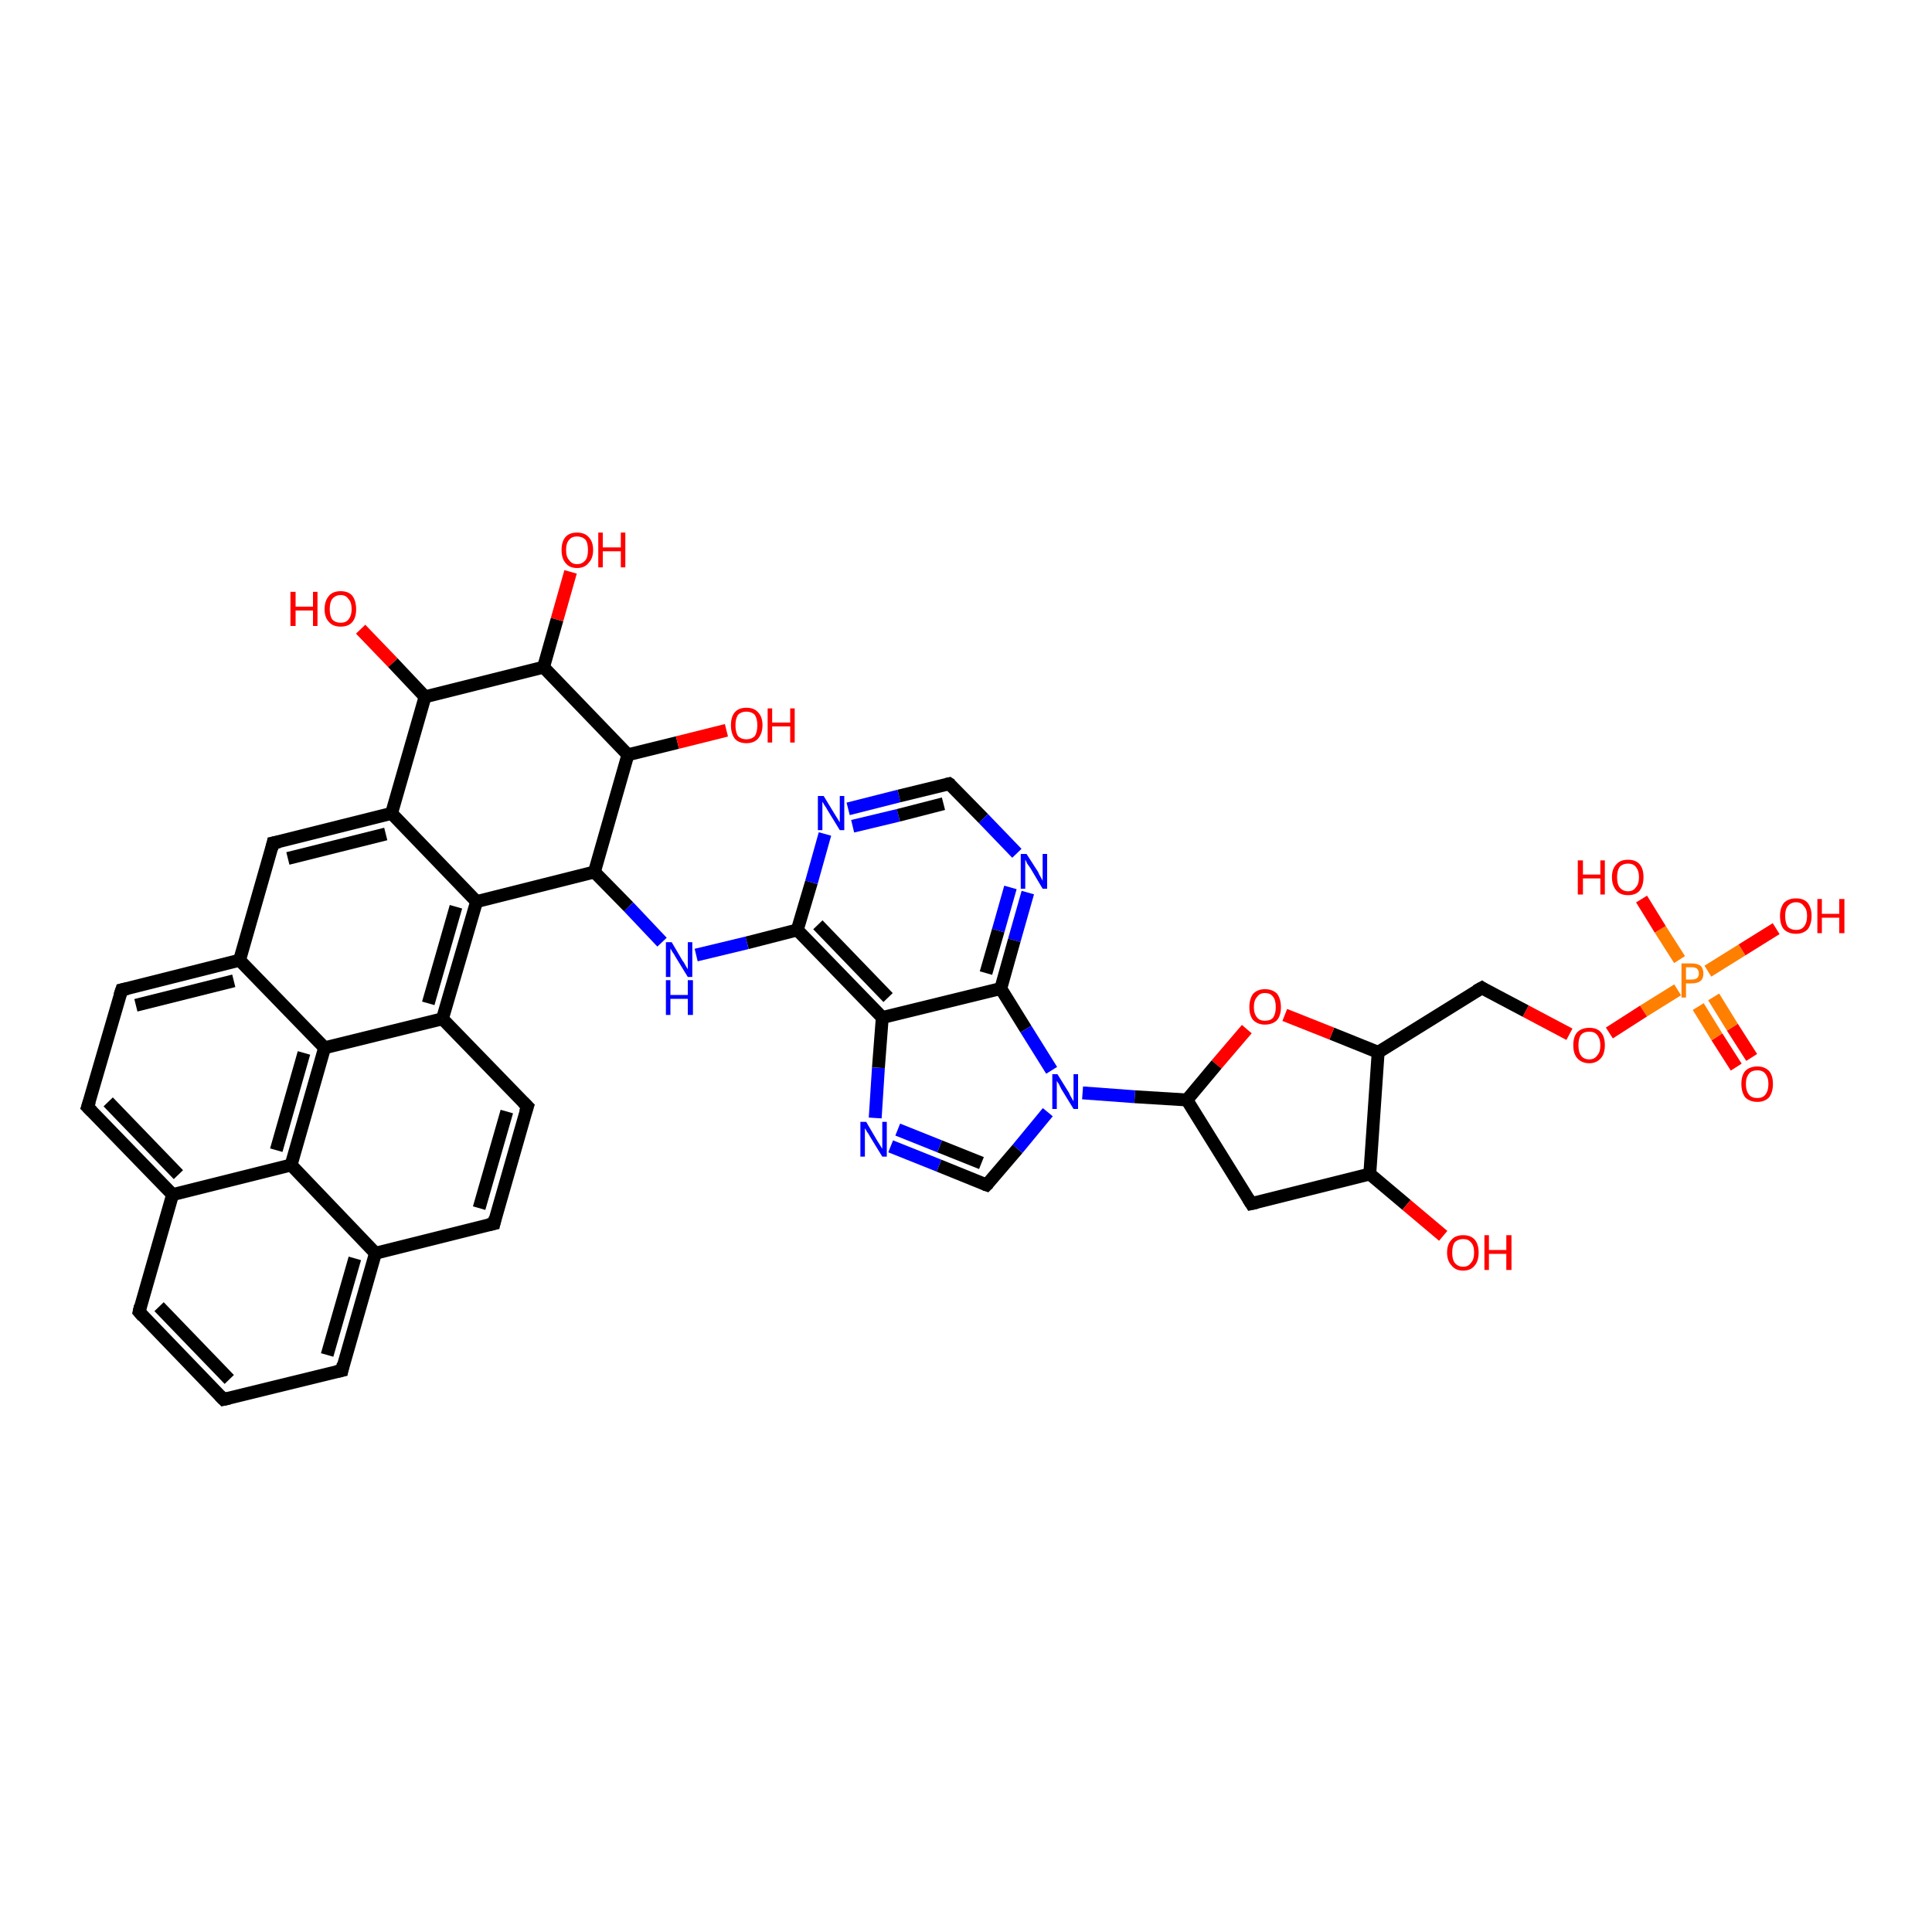 <?xml version='1.0' encoding='iso-8859-1'?>
<svg version='1.1' baseProfile='full'
              xmlns='http://www.w3.org/2000/svg'
                      xmlns:rdkit='http://www.rdkit.org/xml'
                      xmlns:xlink='http://www.w3.org/1999/xlink'
                  xml:space='preserve'
width='300px' height='300px' viewBox='0 0 300 300'>
<!-- END OF HEADER -->
<rect style='opacity:1.0;fill:#FFFFFF;stroke:none' width='300.0' height='300.0' x='0.0' y='0.0'> </rect>
<path class='bond-0 atom-0 atom-1' d='M 269.6,165.7 L 266.6,161.0' style='fill:none;fill-rule:evenodd;stroke:#FF0000;stroke-width:2.0px;stroke-linecap:butt;stroke-linejoin:miter;stroke-opacity:1' />
<path class='bond-0 atom-0 atom-1' d='M 266.6,161.0 L 263.7,156.3' style='fill:none;fill-rule:evenodd;stroke:#FF7F00;stroke-width:2.0px;stroke-linecap:butt;stroke-linejoin:miter;stroke-opacity:1' />
<path class='bond-0 atom-0 atom-1' d='M 272.0,164.2 L 269.0,159.5' style='fill:none;fill-rule:evenodd;stroke:#FF0000;stroke-width:2.0px;stroke-linecap:butt;stroke-linejoin:miter;stroke-opacity:1' />
<path class='bond-0 atom-0 atom-1' d='M 269.0,159.5 L 266.1,154.8' style='fill:none;fill-rule:evenodd;stroke:#FF7F00;stroke-width:2.0px;stroke-linecap:butt;stroke-linejoin:miter;stroke-opacity:1' />
<path class='bond-1 atom-1 atom-2' d='M 260.8,149.0 L 257.8,144.3' style='fill:none;fill-rule:evenodd;stroke:#FF7F00;stroke-width:2.0px;stroke-linecap:butt;stroke-linejoin:miter;stroke-opacity:1' />
<path class='bond-1 atom-1 atom-2' d='M 257.8,144.3 L 254.9,139.6' style='fill:none;fill-rule:evenodd;stroke:#FF0000;stroke-width:2.0px;stroke-linecap:butt;stroke-linejoin:miter;stroke-opacity:1' />
<path class='bond-2 atom-1 atom-3' d='M 265.2,150.8 L 270.5,147.5' style='fill:none;fill-rule:evenodd;stroke:#FF7F00;stroke-width:2.0px;stroke-linecap:butt;stroke-linejoin:miter;stroke-opacity:1' />
<path class='bond-2 atom-1 atom-3' d='M 270.5,147.5 L 275.8,144.2' style='fill:none;fill-rule:evenodd;stroke:#FF0000;stroke-width:2.0px;stroke-linecap:butt;stroke-linejoin:miter;stroke-opacity:1' />
<path class='bond-3 atom-1 atom-4' d='M 260.5,153.7 L 255.2,157.0' style='fill:none;fill-rule:evenodd;stroke:#FF7F00;stroke-width:2.0px;stroke-linecap:butt;stroke-linejoin:miter;stroke-opacity:1' />
<path class='bond-3 atom-1 atom-4' d='M 255.2,157.0 L 249.9,160.4' style='fill:none;fill-rule:evenodd;stroke:#FF0000;stroke-width:2.0px;stroke-linecap:butt;stroke-linejoin:miter;stroke-opacity:1' />
<path class='bond-4 atom-4 atom-5' d='M 243.7,160.6 L 236.9,157.0' style='fill:none;fill-rule:evenodd;stroke:#FF0000;stroke-width:2.0px;stroke-linecap:butt;stroke-linejoin:miter;stroke-opacity:1' />
<path class='bond-4 atom-4 atom-5' d='M 236.9,157.0 L 230.1,153.4' style='fill:none;fill-rule:evenodd;stroke:#000000;stroke-width:2.0px;stroke-linecap:butt;stroke-linejoin:miter;stroke-opacity:1' />
<path class='bond-5 atom-5 atom-6' d='M 230.1,153.4 L 214.0,163.4' style='fill:none;fill-rule:evenodd;stroke:#000000;stroke-width:2.0px;stroke-linecap:butt;stroke-linejoin:miter;stroke-opacity:1' />
<path class='bond-6 atom-6 atom-7' d='M 214.0,163.4 L 206.8,160.5' style='fill:none;fill-rule:evenodd;stroke:#000000;stroke-width:2.0px;stroke-linecap:butt;stroke-linejoin:miter;stroke-opacity:1' />
<path class='bond-6 atom-6 atom-7' d='M 206.8,160.5 L 199.5,157.6' style='fill:none;fill-rule:evenodd;stroke:#FF0000;stroke-width:2.0px;stroke-linecap:butt;stroke-linejoin:miter;stroke-opacity:1' />
<path class='bond-7 atom-7 atom-8' d='M 193.6,159.8 L 188.9,165.3' style='fill:none;fill-rule:evenodd;stroke:#FF0000;stroke-width:2.0px;stroke-linecap:butt;stroke-linejoin:miter;stroke-opacity:1' />
<path class='bond-7 atom-7 atom-8' d='M 188.9,165.3 L 184.3,170.8' style='fill:none;fill-rule:evenodd;stroke:#000000;stroke-width:2.0px;stroke-linecap:butt;stroke-linejoin:miter;stroke-opacity:1' />
<path class='bond-8 atom-8 atom-9' d='M 184.3,170.8 L 176.2,170.3' style='fill:none;fill-rule:evenodd;stroke:#000000;stroke-width:2.0px;stroke-linecap:butt;stroke-linejoin:miter;stroke-opacity:1' />
<path class='bond-8 atom-8 atom-9' d='M 176.2,170.3 L 168.1,169.7' style='fill:none;fill-rule:evenodd;stroke:#0000FF;stroke-width:2.0px;stroke-linecap:butt;stroke-linejoin:miter;stroke-opacity:1' />
<path class='bond-9 atom-9 atom-10' d='M 162.7,172.7 L 158.0,178.4' style='fill:none;fill-rule:evenodd;stroke:#0000FF;stroke-width:2.0px;stroke-linecap:butt;stroke-linejoin:miter;stroke-opacity:1' />
<path class='bond-9 atom-9 atom-10' d='M 158.0,178.4 L 153.2,184.0' style='fill:none;fill-rule:evenodd;stroke:#000000;stroke-width:2.0px;stroke-linecap:butt;stroke-linejoin:miter;stroke-opacity:1' />
<path class='bond-10 atom-10 atom-11' d='M 153.2,184.0 L 145.8,181.0' style='fill:none;fill-rule:evenodd;stroke:#000000;stroke-width:2.0px;stroke-linecap:butt;stroke-linejoin:miter;stroke-opacity:1' />
<path class='bond-10 atom-10 atom-11' d='M 145.8,181.0 L 138.3,178.0' style='fill:none;fill-rule:evenodd;stroke:#0000FF;stroke-width:2.0px;stroke-linecap:butt;stroke-linejoin:miter;stroke-opacity:1' />
<path class='bond-10 atom-10 atom-11' d='M 152.4,180.6 L 145.9,178.0' style='fill:none;fill-rule:evenodd;stroke:#000000;stroke-width:2.0px;stroke-linecap:butt;stroke-linejoin:miter;stroke-opacity:1' />
<path class='bond-10 atom-10 atom-11' d='M 145.9,178.0 L 139.4,175.4' style='fill:none;fill-rule:evenodd;stroke:#0000FF;stroke-width:2.0px;stroke-linecap:butt;stroke-linejoin:miter;stroke-opacity:1' />
<path class='bond-11 atom-11 atom-12' d='M 135.9,173.6 L 136.4,165.8' style='fill:none;fill-rule:evenodd;stroke:#0000FF;stroke-width:2.0px;stroke-linecap:butt;stroke-linejoin:miter;stroke-opacity:1' />
<path class='bond-11 atom-11 atom-12' d='M 136.4,165.8 L 137.0,158.0' style='fill:none;fill-rule:evenodd;stroke:#000000;stroke-width:2.0px;stroke-linecap:butt;stroke-linejoin:miter;stroke-opacity:1' />
<path class='bond-12 atom-12 atom-13' d='M 137.0,158.0 L 123.8,144.4' style='fill:none;fill-rule:evenodd;stroke:#000000;stroke-width:2.0px;stroke-linecap:butt;stroke-linejoin:miter;stroke-opacity:1' />
<path class='bond-12 atom-12 atom-13' d='M 137.9,154.9 L 127.0,143.6' style='fill:none;fill-rule:evenodd;stroke:#000000;stroke-width:2.0px;stroke-linecap:butt;stroke-linejoin:miter;stroke-opacity:1' />
<path class='bond-13 atom-13 atom-14' d='M 123.8,144.4 L 126.0,137.0' style='fill:none;fill-rule:evenodd;stroke:#000000;stroke-width:2.0px;stroke-linecap:butt;stroke-linejoin:miter;stroke-opacity:1' />
<path class='bond-13 atom-13 atom-14' d='M 126.0,137.0 L 128.1,129.5' style='fill:none;fill-rule:evenodd;stroke:#0000FF;stroke-width:2.0px;stroke-linecap:butt;stroke-linejoin:miter;stroke-opacity:1' />
<path class='bond-14 atom-14 atom-15' d='M 131.7,125.6 L 139.6,123.6' style='fill:none;fill-rule:evenodd;stroke:#0000FF;stroke-width:2.0px;stroke-linecap:butt;stroke-linejoin:miter;stroke-opacity:1' />
<path class='bond-14 atom-14 atom-15' d='M 139.6,123.6 L 147.4,121.7' style='fill:none;fill-rule:evenodd;stroke:#000000;stroke-width:2.0px;stroke-linecap:butt;stroke-linejoin:miter;stroke-opacity:1' />
<path class='bond-14 atom-14 atom-15' d='M 132.4,128.3 L 139.5,126.6' style='fill:none;fill-rule:evenodd;stroke:#0000FF;stroke-width:2.0px;stroke-linecap:butt;stroke-linejoin:miter;stroke-opacity:1' />
<path class='bond-14 atom-14 atom-15' d='M 139.5,126.6 L 146.5,124.8' style='fill:none;fill-rule:evenodd;stroke:#000000;stroke-width:2.0px;stroke-linecap:butt;stroke-linejoin:miter;stroke-opacity:1' />
<path class='bond-15 atom-15 atom-16' d='M 147.4,121.7 L 152.7,127.1' style='fill:none;fill-rule:evenodd;stroke:#000000;stroke-width:2.0px;stroke-linecap:butt;stroke-linejoin:miter;stroke-opacity:1' />
<path class='bond-15 atom-15 atom-16' d='M 152.7,127.1 L 157.9,132.5' style='fill:none;fill-rule:evenodd;stroke:#0000FF;stroke-width:2.0px;stroke-linecap:butt;stroke-linejoin:miter;stroke-opacity:1' />
<path class='bond-16 atom-16 atom-17' d='M 159.6,138.6 L 157.5,146.0' style='fill:none;fill-rule:evenodd;stroke:#0000FF;stroke-width:2.0px;stroke-linecap:butt;stroke-linejoin:miter;stroke-opacity:1' />
<path class='bond-16 atom-16 atom-17' d='M 157.5,146.0 L 155.4,153.5' style='fill:none;fill-rule:evenodd;stroke:#000000;stroke-width:2.0px;stroke-linecap:butt;stroke-linejoin:miter;stroke-opacity:1' />
<path class='bond-16 atom-16 atom-17' d='M 156.9,137.8 L 155.0,144.5' style='fill:none;fill-rule:evenodd;stroke:#0000FF;stroke-width:2.0px;stroke-linecap:butt;stroke-linejoin:miter;stroke-opacity:1' />
<path class='bond-16 atom-16 atom-17' d='M 155.0,144.5 L 153.1,151.1' style='fill:none;fill-rule:evenodd;stroke:#000000;stroke-width:2.0px;stroke-linecap:butt;stroke-linejoin:miter;stroke-opacity:1' />
<path class='bond-17 atom-13 atom-18' d='M 123.8,144.4 L 116.0,146.4' style='fill:none;fill-rule:evenodd;stroke:#000000;stroke-width:2.0px;stroke-linecap:butt;stroke-linejoin:miter;stroke-opacity:1' />
<path class='bond-17 atom-13 atom-18' d='M 116.0,146.4 L 108.1,148.3' style='fill:none;fill-rule:evenodd;stroke:#0000FF;stroke-width:2.0px;stroke-linecap:butt;stroke-linejoin:miter;stroke-opacity:1' />
<path class='bond-18 atom-18 atom-19' d='M 102.8,146.3 L 97.6,140.8' style='fill:none;fill-rule:evenodd;stroke:#0000FF;stroke-width:2.0px;stroke-linecap:butt;stroke-linejoin:miter;stroke-opacity:1' />
<path class='bond-18 atom-18 atom-19' d='M 97.6,140.8 L 92.3,135.4' style='fill:none;fill-rule:evenodd;stroke:#000000;stroke-width:2.0px;stroke-linecap:butt;stroke-linejoin:miter;stroke-opacity:1' />
<path class='bond-19 atom-19 atom-20' d='M 92.3,135.4 L 74.0,140.0' style='fill:none;fill-rule:evenodd;stroke:#000000;stroke-width:2.0px;stroke-linecap:butt;stroke-linejoin:miter;stroke-opacity:1' />
<path class='bond-20 atom-20 atom-21' d='M 74.0,140.0 L 68.7,158.2' style='fill:none;fill-rule:evenodd;stroke:#000000;stroke-width:2.0px;stroke-linecap:butt;stroke-linejoin:miter;stroke-opacity:1' />
<path class='bond-20 atom-20 atom-21' d='M 70.8,140.8 L 66.5,155.8' style='fill:none;fill-rule:evenodd;stroke:#000000;stroke-width:2.0px;stroke-linecap:butt;stroke-linejoin:miter;stroke-opacity:1' />
<path class='bond-21 atom-21 atom-22' d='M 68.7,158.2 L 50.4,162.7' style='fill:none;fill-rule:evenodd;stroke:#000000;stroke-width:2.0px;stroke-linecap:butt;stroke-linejoin:miter;stroke-opacity:1' />
<path class='bond-22 atom-22 atom-23' d='M 50.4,162.7 L 45.2,180.9' style='fill:none;fill-rule:evenodd;stroke:#000000;stroke-width:2.0px;stroke-linecap:butt;stroke-linejoin:miter;stroke-opacity:1' />
<path class='bond-22 atom-22 atom-23' d='M 47.2,163.5 L 42.9,178.6' style='fill:none;fill-rule:evenodd;stroke:#000000;stroke-width:2.0px;stroke-linecap:butt;stroke-linejoin:miter;stroke-opacity:1' />
<path class='bond-23 atom-23 atom-24' d='M 45.2,180.9 L 26.8,185.5' style='fill:none;fill-rule:evenodd;stroke:#000000;stroke-width:2.0px;stroke-linecap:butt;stroke-linejoin:miter;stroke-opacity:1' />
<path class='bond-24 atom-24 atom-25' d='M 26.8,185.5 L 13.6,171.9' style='fill:none;fill-rule:evenodd;stroke:#000000;stroke-width:2.0px;stroke-linecap:butt;stroke-linejoin:miter;stroke-opacity:1' />
<path class='bond-24 atom-24 atom-25' d='M 27.7,182.4 L 16.8,171.1' style='fill:none;fill-rule:evenodd;stroke:#000000;stroke-width:2.0px;stroke-linecap:butt;stroke-linejoin:miter;stroke-opacity:1' />
<path class='bond-25 atom-25 atom-26' d='M 13.6,171.9 L 18.9,153.7' style='fill:none;fill-rule:evenodd;stroke:#000000;stroke-width:2.0px;stroke-linecap:butt;stroke-linejoin:miter;stroke-opacity:1' />
<path class='bond-26 atom-26 atom-27' d='M 18.9,153.7 L 37.2,149.1' style='fill:none;fill-rule:evenodd;stroke:#000000;stroke-width:2.0px;stroke-linecap:butt;stroke-linejoin:miter;stroke-opacity:1' />
<path class='bond-26 atom-26 atom-27' d='M 21.1,156.1 L 36.3,152.3' style='fill:none;fill-rule:evenodd;stroke:#000000;stroke-width:2.0px;stroke-linecap:butt;stroke-linejoin:miter;stroke-opacity:1' />
<path class='bond-27 atom-27 atom-28' d='M 37.2,149.1 L 42.4,130.9' style='fill:none;fill-rule:evenodd;stroke:#000000;stroke-width:2.0px;stroke-linecap:butt;stroke-linejoin:miter;stroke-opacity:1' />
<path class='bond-28 atom-28 atom-29' d='M 42.4,130.9 L 60.8,126.3' style='fill:none;fill-rule:evenodd;stroke:#000000;stroke-width:2.0px;stroke-linecap:butt;stroke-linejoin:miter;stroke-opacity:1' />
<path class='bond-28 atom-28 atom-29' d='M 44.7,133.3 L 59.9,129.5' style='fill:none;fill-rule:evenodd;stroke:#000000;stroke-width:2.0px;stroke-linecap:butt;stroke-linejoin:miter;stroke-opacity:1' />
<path class='bond-29 atom-29 atom-30' d='M 60.8,126.3 L 66.0,108.2' style='fill:none;fill-rule:evenodd;stroke:#000000;stroke-width:2.0px;stroke-linecap:butt;stroke-linejoin:miter;stroke-opacity:1' />
<path class='bond-30 atom-30 atom-31' d='M 66.0,108.2 L 61.0,102.9' style='fill:none;fill-rule:evenodd;stroke:#000000;stroke-width:2.0px;stroke-linecap:butt;stroke-linejoin:miter;stroke-opacity:1' />
<path class='bond-30 atom-30 atom-31' d='M 61.0,102.9 L 56.0,97.7' style='fill:none;fill-rule:evenodd;stroke:#FF0000;stroke-width:2.0px;stroke-linecap:butt;stroke-linejoin:miter;stroke-opacity:1' />
<path class='bond-31 atom-30 atom-32' d='M 66.0,108.2 L 84.4,103.6' style='fill:none;fill-rule:evenodd;stroke:#000000;stroke-width:2.0px;stroke-linecap:butt;stroke-linejoin:miter;stroke-opacity:1' />
<path class='bond-32 atom-32 atom-33' d='M 84.4,103.6 L 86.5,96.2' style='fill:none;fill-rule:evenodd;stroke:#000000;stroke-width:2.0px;stroke-linecap:butt;stroke-linejoin:miter;stroke-opacity:1' />
<path class='bond-32 atom-32 atom-33' d='M 86.5,96.2 L 88.6,88.8' style='fill:none;fill-rule:evenodd;stroke:#FF0000;stroke-width:2.0px;stroke-linecap:butt;stroke-linejoin:miter;stroke-opacity:1' />
<path class='bond-33 atom-32 atom-34' d='M 84.4,103.6 L 97.5,117.2' style='fill:none;fill-rule:evenodd;stroke:#000000;stroke-width:2.0px;stroke-linecap:butt;stroke-linejoin:miter;stroke-opacity:1' />
<path class='bond-34 atom-34 atom-35' d='M 97.5,117.2 L 105.2,115.3' style='fill:none;fill-rule:evenodd;stroke:#000000;stroke-width:2.0px;stroke-linecap:butt;stroke-linejoin:miter;stroke-opacity:1' />
<path class='bond-34 atom-34 atom-35' d='M 105.2,115.3 L 112.8,113.4' style='fill:none;fill-rule:evenodd;stroke:#FF0000;stroke-width:2.0px;stroke-linecap:butt;stroke-linejoin:miter;stroke-opacity:1' />
<path class='bond-35 atom-24 atom-36' d='M 26.8,185.5 L 21.6,203.7' style='fill:none;fill-rule:evenodd;stroke:#000000;stroke-width:2.0px;stroke-linecap:butt;stroke-linejoin:miter;stroke-opacity:1' />
<path class='bond-36 atom-36 atom-37' d='M 21.6,203.7 L 34.7,217.3' style='fill:none;fill-rule:evenodd;stroke:#000000;stroke-width:2.0px;stroke-linecap:butt;stroke-linejoin:miter;stroke-opacity:1' />
<path class='bond-36 atom-36 atom-37' d='M 24.7,202.9 L 35.6,214.2' style='fill:none;fill-rule:evenodd;stroke:#000000;stroke-width:2.0px;stroke-linecap:butt;stroke-linejoin:miter;stroke-opacity:1' />
<path class='bond-37 atom-37 atom-38' d='M 34.7,217.3 L 53.1,212.8' style='fill:none;fill-rule:evenodd;stroke:#000000;stroke-width:2.0px;stroke-linecap:butt;stroke-linejoin:miter;stroke-opacity:1' />
<path class='bond-38 atom-38 atom-39' d='M 53.1,212.8 L 58.3,194.6' style='fill:none;fill-rule:evenodd;stroke:#000000;stroke-width:2.0px;stroke-linecap:butt;stroke-linejoin:miter;stroke-opacity:1' />
<path class='bond-38 atom-38 atom-39' d='M 50.8,210.4 L 55.1,195.4' style='fill:none;fill-rule:evenodd;stroke:#000000;stroke-width:2.0px;stroke-linecap:butt;stroke-linejoin:miter;stroke-opacity:1' />
<path class='bond-39 atom-39 atom-40' d='M 58.3,194.6 L 76.7,190.0' style='fill:none;fill-rule:evenodd;stroke:#000000;stroke-width:2.0px;stroke-linecap:butt;stroke-linejoin:miter;stroke-opacity:1' />
<path class='bond-40 atom-40 atom-41' d='M 76.7,190.0 L 81.9,171.8' style='fill:none;fill-rule:evenodd;stroke:#000000;stroke-width:2.0px;stroke-linecap:butt;stroke-linejoin:miter;stroke-opacity:1' />
<path class='bond-40 atom-40 atom-41' d='M 74.4,187.6 L 78.7,172.6' style='fill:none;fill-rule:evenodd;stroke:#000000;stroke-width:2.0px;stroke-linecap:butt;stroke-linejoin:miter;stroke-opacity:1' />
<path class='bond-41 atom-8 atom-42' d='M 184.3,170.8 L 194.3,186.9' style='fill:none;fill-rule:evenodd;stroke:#000000;stroke-width:2.0px;stroke-linecap:butt;stroke-linejoin:miter;stroke-opacity:1' />
<path class='bond-42 atom-42 atom-43' d='M 194.3,186.9 L 212.7,182.3' style='fill:none;fill-rule:evenodd;stroke:#000000;stroke-width:2.0px;stroke-linecap:butt;stroke-linejoin:miter;stroke-opacity:1' />
<path class='bond-43 atom-43 atom-44' d='M 212.7,182.3 L 218.4,187.1' style='fill:none;fill-rule:evenodd;stroke:#000000;stroke-width:2.0px;stroke-linecap:butt;stroke-linejoin:miter;stroke-opacity:1' />
<path class='bond-43 atom-43 atom-44' d='M 218.4,187.1 L 224.1,191.9' style='fill:none;fill-rule:evenodd;stroke:#FF0000;stroke-width:2.0px;stroke-linecap:butt;stroke-linejoin:miter;stroke-opacity:1' />
<path class='bond-44 atom-17 atom-12' d='M 155.4,153.5 L 137.0,158.0' style='fill:none;fill-rule:evenodd;stroke:#000000;stroke-width:2.0px;stroke-linecap:butt;stroke-linejoin:miter;stroke-opacity:1' />
<path class='bond-45 atom-17 atom-9' d='M 155.4,153.5 L 159.3,159.8' style='fill:none;fill-rule:evenodd;stroke:#000000;stroke-width:2.0px;stroke-linecap:butt;stroke-linejoin:miter;stroke-opacity:1' />
<path class='bond-45 atom-17 atom-9' d='M 159.3,159.8 L 163.3,166.2' style='fill:none;fill-rule:evenodd;stroke:#0000FF;stroke-width:2.0px;stroke-linecap:butt;stroke-linejoin:miter;stroke-opacity:1' />
<path class='bond-46 atom-27 atom-22' d='M 37.2,149.1 L 50.4,162.7' style='fill:none;fill-rule:evenodd;stroke:#000000;stroke-width:2.0px;stroke-linecap:butt;stroke-linejoin:miter;stroke-opacity:1' />
<path class='bond-47 atom-29 atom-20' d='M 60.8,126.3 L 74.0,140.0' style='fill:none;fill-rule:evenodd;stroke:#000000;stroke-width:2.0px;stroke-linecap:butt;stroke-linejoin:miter;stroke-opacity:1' />
<path class='bond-48 atom-34 atom-19' d='M 97.5,117.2 L 92.3,135.4' style='fill:none;fill-rule:evenodd;stroke:#000000;stroke-width:2.0px;stroke-linecap:butt;stroke-linejoin:miter;stroke-opacity:1' />
<path class='bond-49 atom-39 atom-23' d='M 58.3,194.6 L 45.2,180.9' style='fill:none;fill-rule:evenodd;stroke:#000000;stroke-width:2.0px;stroke-linecap:butt;stroke-linejoin:miter;stroke-opacity:1' />
<path class='bond-50 atom-41 atom-21' d='M 81.9,171.8 L 68.7,158.2' style='fill:none;fill-rule:evenodd;stroke:#000000;stroke-width:2.0px;stroke-linecap:butt;stroke-linejoin:miter;stroke-opacity:1' />
<path class='bond-51 atom-43 atom-6' d='M 212.7,182.3 L 214.0,163.4' style='fill:none;fill-rule:evenodd;stroke:#000000;stroke-width:2.0px;stroke-linecap:butt;stroke-linejoin:miter;stroke-opacity:1' />
<path d='M 230.4,153.6 L 230.1,153.4 L 229.2,153.9' style='fill:none;stroke:#000000;stroke-width:2.0px;stroke-linecap:butt;stroke-linejoin:miter;stroke-opacity:1;' />
<path d='M 153.5,183.7 L 153.2,184.0 L 152.9,183.9' style='fill:none;stroke:#000000;stroke-width:2.0px;stroke-linecap:butt;stroke-linejoin:miter;stroke-opacity:1;' />
<path d='M 147.0,121.8 L 147.4,121.7 L 147.7,121.9' style='fill:none;stroke:#000000;stroke-width:2.0px;stroke-linecap:butt;stroke-linejoin:miter;stroke-opacity:1;' />
<path d='M 14.3,172.6 L 13.6,171.9 L 13.9,171.0' style='fill:none;stroke:#000000;stroke-width:2.0px;stroke-linecap:butt;stroke-linejoin:miter;stroke-opacity:1;' />
<path d='M 18.6,154.6 L 18.9,153.7 L 19.8,153.5' style='fill:none;stroke:#000000;stroke-width:2.0px;stroke-linecap:butt;stroke-linejoin:miter;stroke-opacity:1;' />
<path d='M 42.2,131.8 L 42.4,130.9 L 43.4,130.7' style='fill:none;stroke:#000000;stroke-width:2.0px;stroke-linecap:butt;stroke-linejoin:miter;stroke-opacity:1;' />
<path d='M 21.8,202.8 L 21.6,203.7 L 22.2,204.4' style='fill:none;stroke:#000000;stroke-width:2.0px;stroke-linecap:butt;stroke-linejoin:miter;stroke-opacity:1;' />
<path d='M 34.1,216.7 L 34.7,217.3 L 35.6,217.1' style='fill:none;stroke:#000000;stroke-width:2.0px;stroke-linecap:butt;stroke-linejoin:miter;stroke-opacity:1;' />
<path d='M 52.2,213.0 L 53.1,212.8 L 53.3,211.8' style='fill:none;stroke:#000000;stroke-width:2.0px;stroke-linecap:butt;stroke-linejoin:miter;stroke-opacity:1;' />
<path d='M 75.8,190.2 L 76.7,190.0 L 76.9,189.1' style='fill:none;stroke:#000000;stroke-width:2.0px;stroke-linecap:butt;stroke-linejoin:miter;stroke-opacity:1;' />
<path d='M 81.6,172.7 L 81.9,171.8 L 81.2,171.1' style='fill:none;stroke:#000000;stroke-width:2.0px;stroke-linecap:butt;stroke-linejoin:miter;stroke-opacity:1;' />
<path d='M 193.8,186.1 L 194.3,186.9 L 195.2,186.7' style='fill:none;stroke:#000000;stroke-width:2.0px;stroke-linecap:butt;stroke-linejoin:miter;stroke-opacity:1;' />
<path class='atom-0' d='M 270.4 168.3
Q 270.4 167.0, 271.0 166.3
Q 271.7 165.6, 272.9 165.6
Q 274.0 165.6, 274.7 166.3
Q 275.3 167.0, 275.3 168.3
Q 275.3 169.6, 274.7 170.4
Q 274.0 171.1, 272.9 171.1
Q 271.7 171.1, 271.0 170.4
Q 270.4 169.6, 270.4 168.3
M 272.9 170.5
Q 273.7 170.5, 274.1 170.0
Q 274.6 169.4, 274.6 168.3
Q 274.6 167.3, 274.1 166.7
Q 273.7 166.2, 272.9 166.2
Q 272.0 166.2, 271.6 166.7
Q 271.1 167.3, 271.1 168.3
Q 271.1 169.4, 271.6 170.0
Q 272.0 170.5, 272.9 170.5
' fill='#FF0000'/>
<path class='atom-1' d='M 262.7 149.6
Q 263.6 149.6, 264.1 150.0
Q 264.5 150.4, 264.5 151.2
Q 264.5 151.9, 264.1 152.3
Q 263.6 152.7, 262.7 152.7
L 261.8 152.7
L 261.8 154.9
L 261.1 154.9
L 261.1 149.6
L 262.7 149.6
M 262.7 152.1
Q 263.2 152.1, 263.5 151.9
Q 263.8 151.6, 263.8 151.2
Q 263.8 150.7, 263.5 150.4
Q 263.2 150.2, 262.7 150.2
L 261.8 150.2
L 261.8 152.1
L 262.7 152.1
' fill='#FF7F00'/>
<path class='atom-2' d='M 245.0 133.6
L 245.8 133.6
L 245.8 135.8
L 248.5 135.8
L 248.5 133.6
L 249.2 133.6
L 249.2 138.9
L 248.5 138.9
L 248.5 136.4
L 245.8 136.4
L 245.8 138.9
L 245.0 138.9
L 245.0 133.6
' fill='#FF0000'/>
<path class='atom-2' d='M 250.3 136.2
Q 250.3 134.9, 251.0 134.2
Q 251.6 133.5, 252.8 133.5
Q 254.0 133.5, 254.6 134.2
Q 255.2 134.9, 255.2 136.2
Q 255.2 137.5, 254.6 138.3
Q 254.0 139.0, 252.8 139.0
Q 251.6 139.0, 251.0 138.3
Q 250.3 137.5, 250.3 136.2
M 252.8 138.4
Q 253.6 138.4, 254.0 137.8
Q 254.5 137.3, 254.5 136.2
Q 254.5 135.2, 254.0 134.6
Q 253.6 134.1, 252.8 134.1
Q 252.0 134.1, 251.5 134.6
Q 251.1 135.2, 251.1 136.2
Q 251.1 137.3, 251.5 137.8
Q 252.0 138.4, 252.8 138.4
' fill='#FF0000'/>
<path class='atom-3' d='M 276.4 142.2
Q 276.4 141.0, 277.0 140.2
Q 277.7 139.5, 278.9 139.5
Q 280.1 139.5, 280.7 140.2
Q 281.3 141.0, 281.3 142.2
Q 281.3 143.5, 280.7 144.3
Q 280.0 145.0, 278.9 145.0
Q 277.7 145.0, 277.0 144.3
Q 276.4 143.6, 276.4 142.2
M 278.9 144.4
Q 279.7 144.4, 280.1 143.9
Q 280.6 143.3, 280.6 142.2
Q 280.6 141.2, 280.1 140.7
Q 279.7 140.1, 278.9 140.1
Q 278.1 140.1, 277.6 140.7
Q 277.2 141.2, 277.2 142.2
Q 277.2 143.3, 277.6 143.9
Q 278.1 144.4, 278.9 144.4
' fill='#FF0000'/>
<path class='atom-3' d='M 282.2 139.6
L 282.9 139.6
L 282.9 141.9
L 285.6 141.9
L 285.6 139.6
L 286.4 139.6
L 286.4 144.9
L 285.6 144.9
L 285.6 142.5
L 282.9 142.5
L 282.9 144.9
L 282.2 144.9
L 282.2 139.6
' fill='#FF0000'/>
<path class='atom-4' d='M 244.3 162.3
Q 244.3 161.0, 244.9 160.3
Q 245.6 159.6, 246.8 159.6
Q 248.0 159.6, 248.6 160.3
Q 249.2 161.0, 249.2 162.3
Q 249.2 163.6, 248.6 164.3
Q 247.9 165.1, 246.8 165.1
Q 245.6 165.1, 244.9 164.3
Q 244.3 163.6, 244.3 162.3
M 246.8 164.5
Q 247.6 164.5, 248.0 163.9
Q 248.5 163.4, 248.5 162.3
Q 248.5 161.3, 248.0 160.7
Q 247.6 160.2, 246.8 160.2
Q 245.9 160.2, 245.5 160.7
Q 245.1 161.2, 245.1 162.3
Q 245.1 163.4, 245.5 163.9
Q 245.9 164.5, 246.8 164.5
' fill='#FF0000'/>
<path class='atom-7' d='M 194.0 156.4
Q 194.0 155.1, 194.6 154.3
Q 195.3 153.6, 196.4 153.6
Q 197.6 153.6, 198.3 154.3
Q 198.9 155.1, 198.9 156.4
Q 198.9 157.7, 198.3 158.4
Q 197.6 159.1, 196.4 159.1
Q 195.3 159.1, 194.6 158.4
Q 194.0 157.7, 194.0 156.4
M 196.4 158.5
Q 197.3 158.5, 197.7 158.0
Q 198.1 157.4, 198.1 156.4
Q 198.1 155.3, 197.7 154.8
Q 197.3 154.2, 196.4 154.2
Q 195.6 154.2, 195.2 154.8
Q 194.7 155.3, 194.7 156.4
Q 194.7 157.4, 195.2 158.0
Q 195.6 158.5, 196.4 158.5
' fill='#FF0000'/>
<path class='atom-9' d='M 164.2 166.8
L 166.0 169.7
Q 166.1 170.0, 166.4 170.5
Q 166.7 171.0, 166.7 171.0
L 166.7 166.8
L 167.4 166.8
L 167.4 172.2
L 166.7 172.2
L 164.8 169.1
Q 164.6 168.7, 164.4 168.3
Q 164.1 167.9, 164.1 167.8
L 164.1 172.2
L 163.4 172.2
L 163.4 166.8
L 164.2 166.8
' fill='#0000FF'/>
<path class='atom-11' d='M 134.5 174.2
L 136.2 177.1
Q 136.4 177.4, 136.7 177.9
Q 137.0 178.4, 137.0 178.4
L 137.0 174.2
L 137.7 174.2
L 137.7 179.6
L 137.0 179.6
L 135.1 176.5
Q 134.9 176.1, 134.6 175.7
Q 134.4 175.3, 134.3 175.2
L 134.3 179.6
L 133.6 179.6
L 133.6 174.2
L 134.5 174.2
' fill='#0000FF'/>
<path class='atom-14' d='M 127.9 123.6
L 129.6 126.4
Q 129.8 126.7, 130.1 127.2
Q 130.4 127.7, 130.4 127.7
L 130.4 123.6
L 131.1 123.6
L 131.1 128.9
L 130.4 128.9
L 128.5 125.8
Q 128.3 125.4, 128.0 125.0
Q 127.8 124.6, 127.7 124.5
L 127.7 128.9
L 127.0 128.9
L 127.0 123.6
L 127.9 123.6
' fill='#0000FF'/>
<path class='atom-16' d='M 159.4 132.6
L 161.2 135.4
Q 161.3 135.7, 161.6 136.2
Q 161.9 136.7, 161.9 136.8
L 161.9 132.6
L 162.6 132.6
L 162.6 138.0
L 161.9 138.0
L 160.0 134.8
Q 159.8 134.5, 159.5 134.1
Q 159.3 133.6, 159.2 133.5
L 159.2 138.0
L 158.5 138.0
L 158.5 132.6
L 159.4 132.6
' fill='#0000FF'/>
<path class='atom-18' d='M 104.3 146.3
L 106.0 149.2
Q 106.2 149.4, 106.5 150.0
Q 106.8 150.5, 106.8 150.5
L 106.8 146.3
L 107.5 146.3
L 107.5 151.7
L 106.8 151.7
L 104.9 148.6
Q 104.7 148.2, 104.4 147.8
Q 104.2 147.4, 104.1 147.3
L 104.1 151.7
L 103.4 151.7
L 103.4 146.3
L 104.3 146.3
' fill='#0000FF'/>
<path class='atom-18' d='M 103.4 152.2
L 104.1 152.2
L 104.1 154.5
L 106.8 154.5
L 106.8 152.2
L 107.6 152.2
L 107.6 157.6
L 106.8 157.6
L 106.8 155.1
L 104.1 155.1
L 104.1 157.6
L 103.4 157.6
L 103.4 152.2
' fill='#0000FF'/>
<path class='atom-31' d='M 45.1 91.9
L 45.9 91.9
L 45.9 94.2
L 48.6 94.2
L 48.6 91.9
L 49.3 91.9
L 49.3 97.2
L 48.6 97.2
L 48.6 94.8
L 45.9 94.8
L 45.9 97.2
L 45.1 97.2
L 45.1 91.9
' fill='#FF0000'/>
<path class='atom-31' d='M 50.4 94.6
Q 50.4 93.3, 51.1 92.5
Q 51.7 91.8, 52.9 91.8
Q 54.1 91.8, 54.7 92.5
Q 55.3 93.3, 55.3 94.6
Q 55.3 95.9, 54.7 96.6
Q 54.1 97.3, 52.9 97.3
Q 51.7 97.3, 51.1 96.6
Q 50.4 95.9, 50.4 94.6
M 52.9 96.7
Q 53.7 96.7, 54.1 96.2
Q 54.6 95.6, 54.6 94.6
Q 54.6 93.5, 54.1 93.0
Q 53.7 92.4, 52.9 92.4
Q 52.1 92.4, 51.6 93.0
Q 51.2 93.5, 51.2 94.6
Q 51.2 95.6, 51.6 96.2
Q 52.1 96.7, 52.9 96.7
' fill='#FF0000'/>
<path class='atom-33' d='M 87.2 85.4
Q 87.2 84.1, 87.8 83.4
Q 88.4 82.7, 89.6 82.7
Q 90.8 82.7, 91.4 83.4
Q 92.1 84.1, 92.1 85.4
Q 92.1 86.7, 91.4 87.4
Q 90.8 88.2, 89.6 88.2
Q 88.4 88.2, 87.8 87.4
Q 87.2 86.7, 87.2 85.4
M 89.6 87.6
Q 90.4 87.6, 90.9 87.0
Q 91.3 86.5, 91.3 85.4
Q 91.3 84.3, 90.9 83.8
Q 90.4 83.3, 89.6 83.3
Q 88.8 83.3, 88.4 83.8
Q 87.9 84.3, 87.9 85.4
Q 87.9 86.5, 88.4 87.0
Q 88.8 87.6, 89.6 87.6
' fill='#FF0000'/>
<path class='atom-33' d='M 92.9 82.7
L 93.6 82.7
L 93.6 85.0
L 96.4 85.0
L 96.4 82.7
L 97.1 82.7
L 97.1 88.1
L 96.4 88.1
L 96.4 85.6
L 93.6 85.6
L 93.6 88.1
L 92.9 88.1
L 92.9 82.7
' fill='#FF0000'/>
<path class='atom-35' d='M 113.5 112.6
Q 113.5 111.3, 114.1 110.6
Q 114.7 109.9, 115.9 109.9
Q 117.1 109.9, 117.7 110.6
Q 118.4 111.3, 118.4 112.6
Q 118.4 113.9, 117.7 114.7
Q 117.1 115.4, 115.9 115.4
Q 114.7 115.4, 114.1 114.7
Q 113.5 113.9, 113.5 112.6
M 115.9 114.8
Q 116.7 114.8, 117.2 114.3
Q 117.6 113.7, 117.6 112.6
Q 117.6 111.6, 117.2 111.0
Q 116.7 110.5, 115.9 110.5
Q 115.1 110.5, 114.6 111.0
Q 114.2 111.6, 114.2 112.6
Q 114.2 113.7, 114.6 114.3
Q 115.1 114.8, 115.9 114.8
' fill='#FF0000'/>
<path class='atom-35' d='M 119.2 110.0
L 119.9 110.0
L 119.9 112.2
L 122.7 112.2
L 122.7 110.0
L 123.4 110.0
L 123.4 115.3
L 122.7 115.3
L 122.7 112.8
L 119.9 112.8
L 119.9 115.3
L 119.2 115.3
L 119.2 110.0
' fill='#FF0000'/>
<path class='atom-44' d='M 224.7 194.5
Q 224.7 193.2, 225.4 192.5
Q 226.0 191.8, 227.2 191.8
Q 228.4 191.8, 229.0 192.5
Q 229.6 193.2, 229.6 194.5
Q 229.6 195.8, 229.0 196.5
Q 228.4 197.3, 227.2 197.3
Q 226.0 197.3, 225.4 196.5
Q 224.7 195.8, 224.7 194.5
M 227.2 196.7
Q 228.0 196.7, 228.4 196.1
Q 228.9 195.6, 228.9 194.5
Q 228.9 193.4, 228.4 192.9
Q 228.0 192.4, 227.2 192.4
Q 226.4 192.4, 225.9 192.9
Q 225.5 193.4, 225.5 194.5
Q 225.5 195.6, 225.9 196.1
Q 226.4 196.7, 227.2 196.7
' fill='#FF0000'/>
<path class='atom-44' d='M 230.5 191.8
L 231.2 191.8
L 231.2 194.1
L 233.9 194.1
L 233.9 191.8
L 234.7 191.8
L 234.7 197.2
L 233.9 197.2
L 233.9 194.7
L 231.2 194.7
L 231.2 197.2
L 230.5 197.2
L 230.5 191.8
' fill='#FF0000'/>
</svg>
